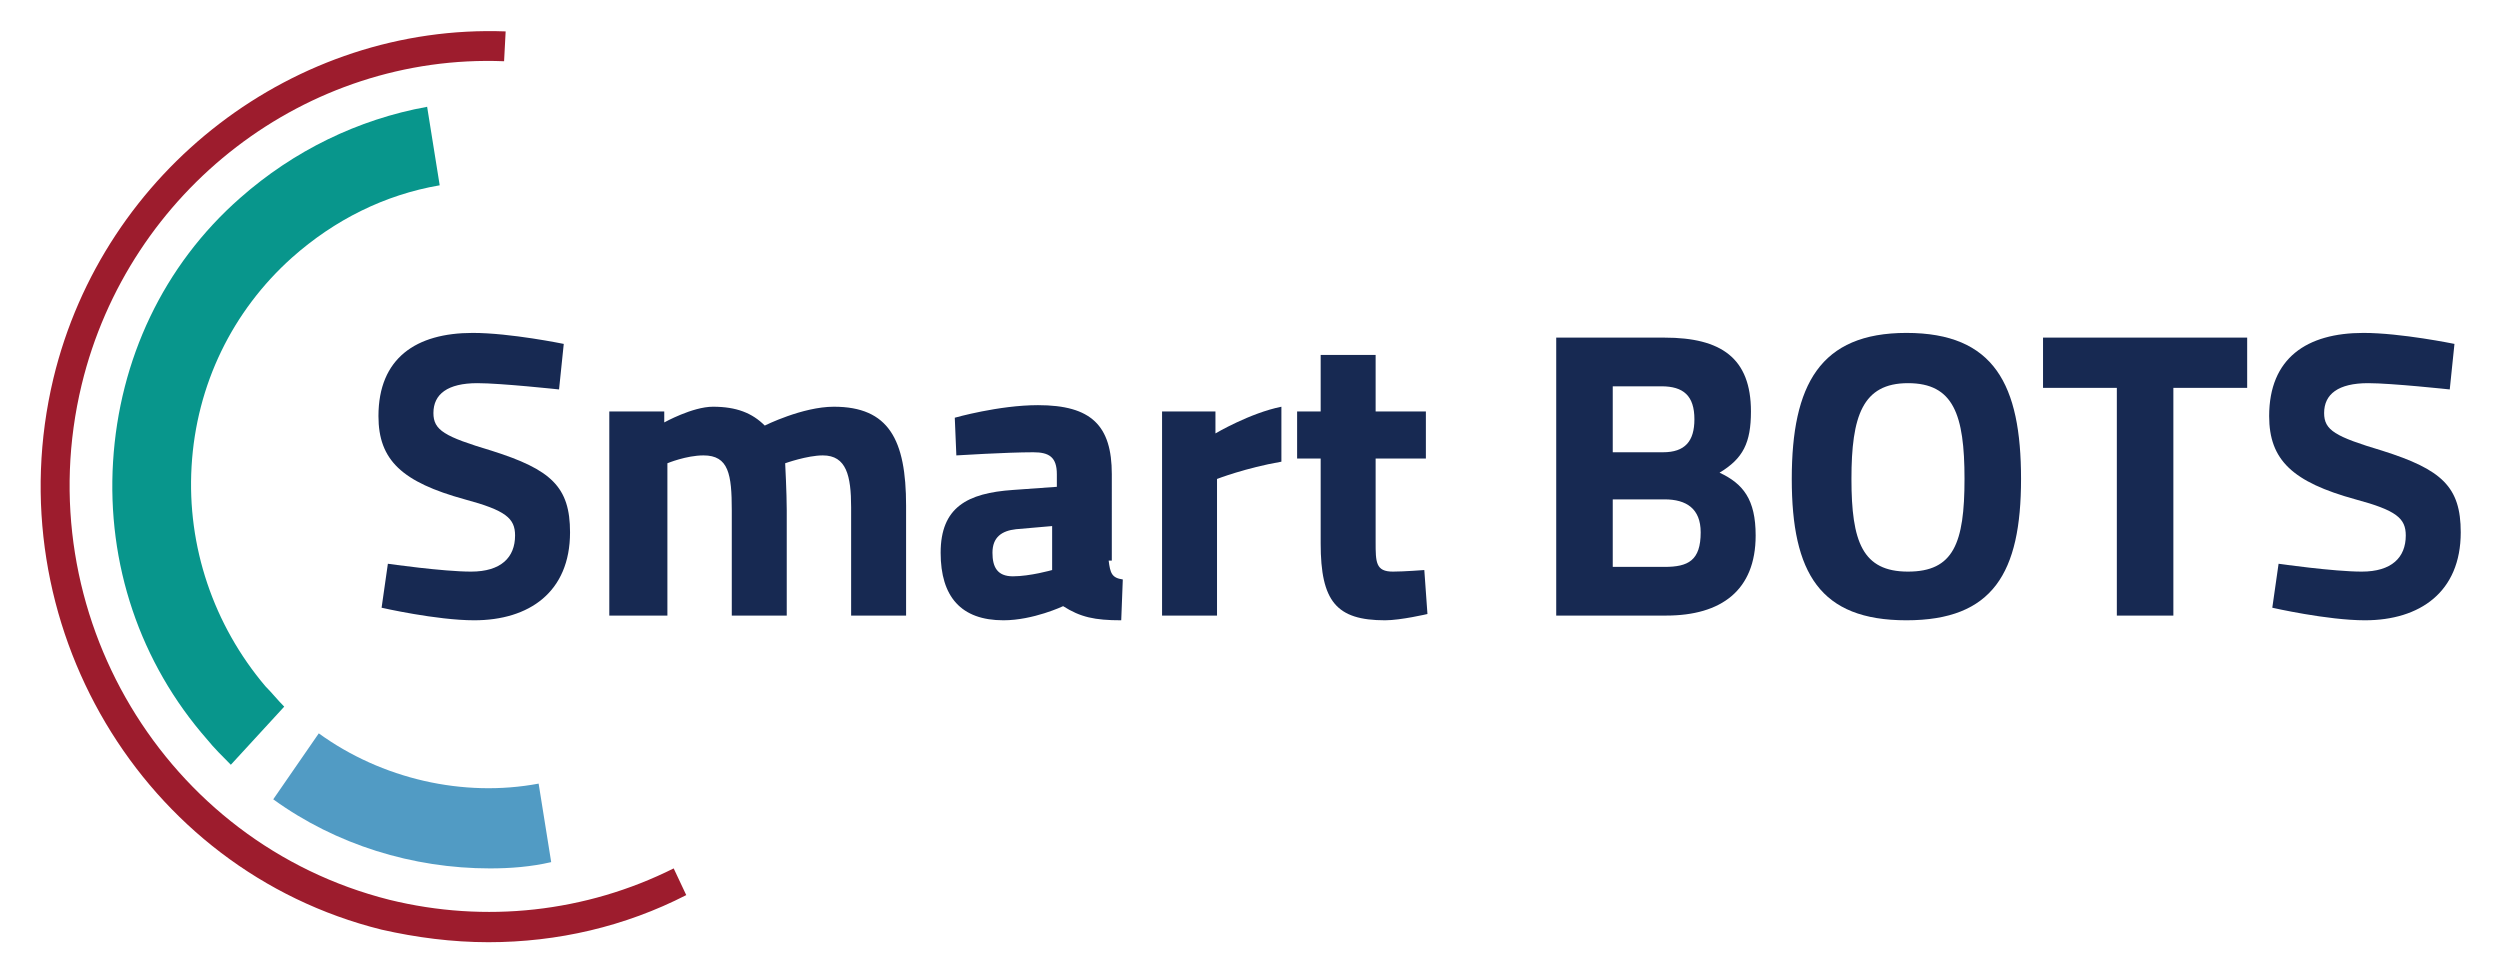 <?xml version="1.0" encoding="utf-8"?>
<!-- Generator: Adobe Illustrator 24.1.3, SVG Export Plug-In . SVG Version: 6.00 Build 0)  -->
<svg version="1.1" id="Layer_1" xmlns="http://www.w3.org/2000/svg" xmlns:xlink="http://www.w3.org/1999/xlink" x="0px" y="0px"
	 viewBox="0 0 159.2 62" style="enable-background:new 0 0 159.2 62;" xml:space="preserve">
<style type="text/css">
	.st0{fill:#CC2D57;}
	.st1{fill:#161A45;}
	.st2{fill:#172952;}
	.st3{fill:#03958B;}
	.st4{fill:#162A51;}
	.st5{fill:#9D1C2E;}
	.st6{fill:#519BC4;}
	.st7{fill:#08968C;}
	.st8{fill:#9D1C2D;}
	.st9{fill:#137CC1;}
	.st10{fill:#48BCEC;}
</style>
<g>
	<g>
		<g>
			<g>
				<g>
					<g>
						<path class="st0" d="M-1025.4,48.7c-0.5-0.5-1.1-1.1-1.5-1.6c-4.3-4.9-6.4-11.2-6-17.7c0.4-6.5,3.2-12.5,8.1-16.8
							c3.4-3,7.5-5,11.9-5.8l0.8,5c-3.5,0.6-6.7,2.2-9.4,4.6c-3.8,3.4-6.1,8.1-6.4,13.3c-0.3,5.1,1.4,10.1,4.7,14
							c0.4,0.4,0.8,0.9,1.2,1.3L-1025.4,48.7z"/>
					</g>
				</g>
			</g>
		</g>
		<g>
			<g>
				<g>
					<g>
						<path class="st0" d="M-1008.9,55.3c-4.9,0-9.8-1.5-13.8-4.4l2.9-4.2c4,2.9,9.2,4.1,14,3.2l0.8,5
							C-1006.3,55.2-1007.6,55.3-1008.9,55.3z"/>
					</g>
				</g>
			</g>
		</g>
		<g>
			<g>
				<g>
					<g>
						<path class="st0" d="M-1008.9,60c-2.3,0-4.6-0.3-6.8-0.8c-15.3-3.8-24.7-19.5-20.9-35.1c3.2-13.3,15.3-22.6,28.8-22.1
							l-0.1,1.9c-12.6-0.5-23.9,8.2-26.9,20.6c-3.5,14.5,5.3,29.2,19.6,32.8c6.1,1.5,12.5,0.8,18.1-2l0.8,1.7
							C-1000.3,59-1004.6,60-1008.9,60z"/>
					</g>
				</g>
			</g>
		</g>
		<g>
			<path class="st1" d="M-1009.6,39.5c-1.1,0-2.1-0.2-2.9-0.5c-0.8-0.3-1.6-0.8-2.2-1.4c-0.6-0.6-1-1.3-1.3-2.2
				c-0.3-0.9-0.5-1.8-0.5-2.9c0-1.1,0.1-2.1,0.4-3c0.3-0.9,0.7-1.6,1.2-2.2c0.5-0.6,1.1-1.1,1.8-1.4c0.7-0.3,1.6-0.5,2.5-0.5
				c0.5,0,1,0.1,1.4,0.2c0.4,0.1,0.8,0.2,1.2,0.4l0.2,0.1v-5.9l3.5-0.6v19.2c-0.3,0.1-0.7,0.2-1.1,0.3c-0.4,0.1-0.9,0.2-1.4,0.2
				c-0.5,0.1-1,0.1-1.5,0.2C-1008.7,39.5-1009.1,39.5-1009.6,39.5 M-1010,28.4c-1.9,0-2.9,1.3-2.9,3.9c0,1.2,0.3,2.2,0.8,3
				c0.6,0.8,1.4,1.2,2.5,1.2c0.3,0,0.7,0,1,0c0.3,0,0.5-0.1,0.7-0.1l0.1,0V29l-0.1,0c-0.3-0.2-0.6-0.3-1-0.4
				C-1009.2,28.5-1009.6,28.4-1010,28.4 M-996.6,39.4c-0.9,0-1.6-0.1-2.3-0.2c-0.7-0.2-1.3-0.4-1.8-0.7c-0.5-0.3-0.9-0.8-1.1-1.3
				c-0.3-0.6-0.4-1.2-0.4-2.1c0-0.8,0.2-1.4,0.5-2c0.3-0.5,0.7-1,1.2-1.3c0.5-0.3,1.1-0.6,1.8-0.7c0.7-0.1,1.4-0.2,2.1-0.2
				c0.5,0,0.9,0,1.3,0.1c0.4,0,0.7,0.1,0.9,0.2l0.2,0.1v-0.6c0-0.7-0.2-1.3-0.6-1.7c-0.4-0.4-1.1-0.6-2.2-0.6c-0.7,0-1.3,0-1.9,0.1
				c-0.6,0.1-1.1,0.2-1.5,0.4l-0.4-2.8c0.2-0.1,0.4-0.1,0.7-0.2c0.3-0.1,0.7-0.1,1.1-0.2c0.4-0.1,0.8-0.1,1.2-0.2
				c0.4,0,0.9-0.1,1.3-0.1c1.1,0,2,0.1,2.8,0.4c0.7,0.3,1.3,0.6,1.8,1.1c0.4,0.5,0.7,1,0.9,1.7c0.2,0.7,0.3,1.4,0.3,2.3v8
				c-0.5,0.1-1.3,0.3-2.2,0.4C-994,39.3-995.2,39.4-996.6,39.4 M-996,33.2c-0.4,0-0.7,0-1,0.1c-0.3,0-0.6,0.1-0.9,0.3
				c-0.3,0.1-0.5,0.3-0.6,0.5c-0.2,0.2-0.2,0.5-0.2,0.9c0,0.7,0.2,1.1,0.7,1.4c0.4,0.2,1,0.4,1.7,0.4c0.4,0,0.7,0,1.1,0
				c0.3,0,0.6,0,0.8-0.1l0.1,0v-3.2l-0.1,0c-0.2,0-0.4-0.1-0.7-0.1C-995.4,33.2-995.7,33.2-996,33.2 M-981,39.2
				c0.5-0.1,1-0.3,1.4-0.4l-0.5-2.7c-0.3,0.1-0.7,0.2-1.1,0.3c-0.4,0.1-0.9,0.1-1.3,0.1c-0.9,0-1.5-0.3-1.8-0.8
				c-0.3-0.5-0.4-1.2-0.4-2v-5h4.6v-3h-4.6v-3l-3.5,0.6v10.3c0,0.9,0.1,1.7,0.2,2.4c0.2,0.7,0.4,1.3,0.8,1.8
				c0.4,0.5,0.9,0.9,1.6,1.2c0.7,0.3,1.5,0.4,2.5,0.4C-982.3,39.5-981.6,39.4-981,39.2 M-973.1,39.4c-0.9,0-1.6-0.1-2.3-0.2
				c-0.7-0.2-1.3-0.4-1.8-0.7c-0.5-0.3-0.9-0.8-1.1-1.3c-0.3-0.6-0.4-1.2-0.4-2.1c0-0.8,0.2-1.4,0.5-2c0.3-0.5,0.7-1,1.2-1.3
				c0.5-0.3,1.1-0.6,1.8-0.7c0.7-0.1,1.4-0.2,2.1-0.2c0.5,0,0.9,0,1.3,0.1c0.4,0,0.7,0.1,0.9,0.2l0.2,0.1v-0.6
				c0-0.7-0.2-1.3-0.6-1.7c-0.4-0.4-1.1-0.6-2.2-0.6c-0.7,0-1.3,0-1.9,0.1c-0.6,0.1-1.1,0.2-1.5,0.4l-0.4-2.8
				c0.2-0.1,0.4-0.1,0.7-0.2c0.3-0.1,0.7-0.1,1.1-0.2c0.4-0.1,0.8-0.1,1.2-0.2c0.4,0,0.9-0.1,1.3-0.1c1.1,0,2,0.1,2.8,0.4
				c0.7,0.3,1.3,0.6,1.8,1.1c0.4,0.5,0.7,1,0.9,1.7c0.2,0.7,0.3,1.4,0.3,2.3v8c-0.5,0.1-1.3,0.3-2.2,0.4
				C-970.6,39.3-971.8,39.4-973.1,39.4 M-972.5,33.2c-0.4,0-0.7,0-1,0.1c-0.3,0-0.6,0.1-0.9,0.3c-0.3,0.1-0.5,0.3-0.6,0.5
				c-0.2,0.2-0.2,0.5-0.2,0.9c0,0.7,0.2,1.1,0.7,1.4c0.4,0.2,1,0.4,1.7,0.4c0.4,0,0.7,0,1.1,0c0.3,0,0.6,0,0.8-0.1l0.1,0v-3.2
				l-0.1,0c-0.2,0-0.4-0.1-0.7-0.1C-972,33.2-972.3,33.2-972.5,33.2 M-951.7,39.1l-0.7-3.1h-8.5l0.1-0.2c0.6-1,1.3-2.1,2.1-3.3
				c0.8-1.1,1.6-2.3,2.4-3.3c0.8-1.1,1.6-2.1,2.3-3c0.7-0.9,1.4-1.6,1.9-2.2v-2.6h-13l0.7,3.1h7.4l-0.2,0.2
				c-0.7,0.8-1.4,1.7-2.2,2.8c-0.8,1-1.5,2.1-2.3,3.2c-0.7,1.1-1.5,2.2-2.2,3.3c-0.7,1.1-1.3,2.1-1.7,2.9v2.3H-951.7z M-945.5,39.4
				c-0.9,0-1.6-0.1-2.3-0.2c-0.7-0.2-1.3-0.4-1.8-0.7c-0.5-0.3-0.9-0.8-1.1-1.3c-0.3-0.6-0.4-1.2-0.4-2.1c0-0.8,0.2-1.4,0.5-2
				c0.3-0.5,0.7-1,1.2-1.3c0.5-0.3,1.1-0.6,1.8-0.7c0.7-0.1,1.4-0.2,2.1-0.2c0.5,0,0.9,0,1.3,0.1c0.4,0,0.7,0.1,0.9,0.2l0.2,0.1
				v-0.6c0-0.7-0.2-1.3-0.6-1.7c-0.4-0.4-1.1-0.6-2.2-0.6c-0.7,0-1.3,0-1.9,0.1c-0.6,0.1-1.1,0.2-1.5,0.4l-0.4-2.8
				c0.2-0.1,0.4-0.1,0.7-0.2c0.3-0.1,0.7-0.1,1.1-0.2c0.4-0.1,0.8-0.1,1.2-0.2c0.4,0,0.9-0.1,1.3-0.1c1.1,0,2,0.1,2.8,0.4
				c0.7,0.3,1.3,0.6,1.8,1.1c0.4,0.5,0.7,1,0.9,1.7c0.2,0.7,0.3,1.4,0.3,2.3v8c-0.5,0.1-1.3,0.3-2.2,0.4
				C-943,39.3-944.1,39.4-945.5,39.4 M-944.9,33.2c-0.4,0-0.7,0-1,0.1c-0.3,0-0.6,0.1-0.9,0.3c-0.3,0.1-0.5,0.3-0.6,0.5
				c-0.2,0.2-0.2,0.5-0.2,0.9c0,0.7,0.2,1.1,0.7,1.4c0.4,0.2,1,0.4,1.7,0.4c0.4,0,0.7,0,1.1,0c0.3,0,0.6,0,0.8-0.1l0.1,0v-3.2
				l-0.1,0c-0.2,0-0.4-0.1-0.7-0.1C-944.3,33.2-944.6,33.2-944.9,33.2 M-937.1,44V26.1c0.3-0.1,0.7-0.2,1.1-0.3
				c0.4-0.1,0.9-0.2,1.4-0.2c0.5-0.1,1-0.1,1.5-0.2c0.5,0,1-0.1,1.4-0.1c1.1,0,2.1,0.2,2.9,0.5c0.8,0.3,1.6,0.8,2.2,1.4
				c0.6,0.6,1,1.3,1.3,2.2c0.3,0.9,0.5,1.8,0.5,2.9c0,1-0.1,2-0.4,2.9c-0.3,0.8-0.6,1.6-1.1,2.2c-0.5,0.6-1.1,1.1-1.8,1.4
				c-0.7,0.3-1.5,0.5-2.5,0.5c-0.5,0-1-0.1-1.5-0.2c-0.5-0.1-0.9-0.2-1.3-0.4l-0.2-0.1V44H-937.1z M-931.7,28.4c-0.3,0-0.7,0-1,0
				c-0.3,0-0.5,0.1-0.7,0.1l-0.1,0v7.2l0.1,0c0.3,0.2,0.6,0.3,1,0.4c0.4,0.1,0.8,0.2,1.2,0.2c1.9,0,2.9-1.3,2.9-3.9
				c0-1.2-0.3-2.2-0.8-3C-929.8,28.8-930.6,28.4-931.7,28.4"/>
		</g>
	</g>
</g>
<g>
	<g>
		<path class="st2" d="M-744.7,39.1v-7.6c0-0.9-0.1-1.8-0.3-2.5c-0.2-0.7-0.5-1.4-0.9-1.9c-0.4-0.5-1-0.9-1.8-1.2
			c-0.7-0.3-1.7-0.4-2.8-0.4c-1.1,0-2.2,0.1-3.2,0.2c-1,0.2-1.8,0.3-2.4,0.5v12.9h3.5V28.6l0.1,0c0.2,0,0.5-0.1,0.8-0.1
			c0.3,0,0.6,0,0.9,0c0.9,0,1.6,0.3,1.9,0.8c0.3,0.5,0.5,1.4,0.5,2.7v7.1H-744.7z M-764.3,28.3c-0.4,0-0.8,0.1-1.2,0.2
			c-0.3,0.2-0.6,0.4-0.8,0.6c-0.2,0.3-0.4,0.6-0.5,0.9c-0.1,0.3-0.2,0.7-0.2,1l0,0.2h5.4l0-0.1c0-0.3-0.1-0.7-0.2-1
			c-0.1-0.3-0.3-0.6-0.5-0.9c-0.2-0.3-0.5-0.5-0.8-0.6C-763.5,28.4-763.9,28.3-764.3,28.3 M-763.7,39.5c-1.2,0-2.2-0.2-3.1-0.5
			c-0.9-0.4-1.6-0.8-2.2-1.5c-0.6-0.6-1-1.4-1.3-2.2c-0.3-0.8-0.4-1.8-0.4-2.8c0-1.2,0.2-2.2,0.5-3.1c0.4-0.9,0.8-1.6,1.4-2.2
			c0.6-0.6,1.3-1,2-1.3c0.8-0.3,1.5-0.5,2.3-0.5c1.9,0,3.4,0.6,4.4,1.7c1.1,1.2,1.6,2.9,1.6,5.1c0,0.2,0,0.5,0,0.7
			c0,0.2,0,0.4,0,0.6h-8.7l0,0.2c0.1,0.8,0.5,1.5,1.2,2c0.7,0.5,1.6,0.7,2.7,0.7c0.7,0,1.4-0.1,2.1-0.2c0.6-0.1,1.1-0.3,1.5-0.4
			l0.5,2.9c-0.2,0.1-0.4,0.2-0.7,0.3c-0.3,0.1-0.7,0.2-1.1,0.3c-0.4,0.1-0.9,0.1-1.3,0.2C-762.8,39.5-763.2,39.5-763.7,39.5
			 M-771,39.1l-0.7-3.1h-8.5l0.1-0.2c0.6-1,1.3-2.1,2.1-3.3c0.8-1.1,1.6-2.3,2.4-3.3c0.8-1.1,1.6-2.1,2.3-3c0.7-0.9,1.4-1.6,1.9-2.2
			v-2.6h-13l0.7,3.1h7.4l-0.2,0.2c-0.7,0.8-1.4,1.7-2.2,2.8c-0.8,1-1.5,2.1-2.3,3.2c-0.7,1.1-1.5,2.2-2.2,3.3
			c-0.7,1.1-1.3,2.1-1.7,2.9v2.3H-771z M-791.7,33.3c-0.4,0-0.7,0-1,0.1c-0.3,0-0.6,0.1-0.9,0.3c-0.3,0.1-0.5,0.3-0.6,0.5
			c-0.2,0.2-0.2,0.5-0.2,0.9c0,0.7,0.2,1.1,0.7,1.4c0.4,0.2,1,0.4,1.7,0.4c0.4,0,0.7,0,1.1,0c0.3,0,0.6,0,0.8-0.1l0.1,0v-3.2l-0.1,0
			c-0.2,0-0.4-0.1-0.7-0.1C-791.2,33.3-791.5,33.3-791.7,33.3 M-792.4,39.4c-0.9,0-1.6-0.1-2.3-0.2c-0.7-0.2-1.3-0.4-1.8-0.7
			c-0.5-0.3-0.9-0.8-1.1-1.3c-0.3-0.5-0.4-1.2-0.4-2c0-0.8,0.2-1.4,0.5-2c0.3-0.5,0.7-1,1.2-1.3c0.5-0.3,1.1-0.6,1.8-0.7
			c0.7-0.1,1.4-0.2,2.1-0.2c0.5,0,0.9,0,1.3,0.1c0.4,0,0.7,0.1,0.9,0.2l0.2,0.1v-0.5c0-0.7-0.2-1.3-0.6-1.7
			c-0.4-0.4-1.1-0.6-2.1-0.6c-0.7,0-1.3,0-1.9,0.1c-0.6,0.1-1.1,0.2-1.5,0.4l-0.4-2.8c0.2-0.1,0.4-0.1,0.7-0.2
			c0.3-0.1,0.7-0.1,1.1-0.2c0.4-0.1,0.8-0.1,1.2-0.2c0.4,0,0.9-0.1,1.3-0.1c1.1,0,2,0.1,2.8,0.4c0.7,0.3,1.3,0.6,1.8,1.1
			c0.4,0.5,0.7,1,0.9,1.7c0.2,0.7,0.3,1.4,0.3,2.3v7.9c-0.5,0.1-1.3,0.3-2.2,0.4C-789.8,39.3-791,39.4-792.4,39.4 M-800.2,39.3
			c0.5-0.1,1-0.3,1.4-0.4l-0.5-2.7c-0.3,0.1-0.7,0.2-1.1,0.3c-0.4,0.1-0.9,0.1-1.3,0.1c-0.9,0-1.5-0.3-1.8-0.8
			c-0.3-0.5-0.4-1.2-0.4-2v-4.9h4.6v-2.9h-4.6v-2.9l-3.5,0.6v10.3c0,0.9,0.1,1.7,0.2,2.4c0.2,0.7,0.4,1.3,0.8,1.8
			c0.4,0.5,0.9,0.9,1.6,1.2c0.7,0.3,1.5,0.4,2.5,0.4C-801.5,39.5-800.8,39.4-800.2,39.3 M-815.2,33.3c-0.4,0-0.7,0-1,0.1
			c-0.3,0-0.6,0.1-0.9,0.3c-0.3,0.1-0.5,0.3-0.6,0.5c-0.2,0.2-0.2,0.5-0.2,0.9c0,0.7,0.2,1.1,0.7,1.4c0.4,0.2,1,0.4,1.7,0.4
			c0.4,0,0.7,0,1.1,0c0.3,0,0.6,0,0.8-0.1l0.1,0v-3.2l-0.1,0c-0.2,0-0.4-0.1-0.7-0.1C-814.6,33.3-814.9,33.3-815.2,33.3
			 M-815.8,39.4c-0.9,0-1.6-0.1-2.3-0.2c-0.7-0.2-1.3-0.4-1.8-0.7c-0.5-0.3-0.9-0.8-1.1-1.3c-0.3-0.5-0.4-1.2-0.4-2
			c0-0.8,0.2-1.4,0.5-2c0.3-0.5,0.7-1,1.2-1.3c0.5-0.3,1.1-0.6,1.8-0.7c0.7-0.1,1.4-0.2,2.1-0.2c0.5,0,0.9,0,1.3,0.1
			c0.4,0,0.7,0.1,0.9,0.2l0.2,0.1v-0.5c0-0.7-0.2-1.3-0.6-1.7c-0.4-0.4-1.1-0.6-2.1-0.6c-0.7,0-1.3,0-1.9,0.1
			c-0.6,0.1-1.1,0.2-1.5,0.4l-0.4-2.8c0.2-0.1,0.4-0.1,0.7-0.2c0.3-0.1,0.7-0.1,1.1-0.2c0.4-0.1,0.8-0.1,1.2-0.2
			c0.4,0,0.9-0.1,1.3-0.1c1.1,0,2,0.1,2.8,0.4c0.7,0.3,1.3,0.6,1.8,1.1c0.4,0.5,0.7,1,0.9,1.7c0.2,0.7,0.3,1.4,0.3,2.3v7.9
			c-0.5,0.1-1.3,0.3-2.2,0.4C-813.2,39.3-814.4,39.4-815.8,39.4 M-829.2,28.5c-1.9,0-2.9,1.3-2.9,3.9c0,1.2,0.3,2.2,0.8,3
			c0.6,0.8,1.4,1.1,2.5,1.1c0.3,0,0.7,0,1,0c0.3,0,0.5-0.1,0.7-0.1l0.1,0v-7.2l-0.1,0c-0.3-0.2-0.6-0.3-1-0.4
			C-828.4,28.5-828.8,28.5-829.2,28.5 M-828.8,39.5c-1.1,0-2.1-0.2-2.9-0.5c-0.8-0.3-1.6-0.8-2.2-1.4c-0.6-0.6-1-1.3-1.3-2.2
			c-0.3-0.9-0.5-1.8-0.5-2.9c0-1.1,0.1-2.1,0.4-3c0.3-0.9,0.7-1.6,1.2-2.2c0.5-0.6,1.1-1.1,1.8-1.4c0.7-0.3,1.6-0.5,2.5-0.5
			c0.5,0,1,0.1,1.4,0.2c0.4,0.1,0.8,0.2,1.2,0.4l0.2,0.1v-5.9l3.5-0.6v19.1c-0.3,0.1-0.7,0.2-1.1,0.3c-0.4,0.1-0.9,0.2-1.4,0.2
			c-0.5,0.1-1,0.1-1.5,0.2C-827.9,39.5-828.3,39.5-828.8,39.5"/>
	</g>
	<g>
		<g>
			<g>
				<g>
					<path class="st3" d="M-844.6,48.7c-0.5-0.5-1.1-1.1-1.5-1.6c-4.3-4.9-6.4-11.2-6-17.7c0.4-6.5,3.2-12.5,8.1-16.8
						c3.4-3,7.5-5,11.9-5.8l0.8,5c-3.5,0.6-6.7,2.2-9.4,4.6c-3.8,3.4-6.1,8.1-6.4,13.3c-0.3,5.1,1.4,10.1,4.7,14
						c0.4,0.4,0.8,0.9,1.2,1.3L-844.6,48.7z"/>
				</g>
			</g>
		</g>
	</g>
	<g>
		<g>
			<g>
				<g>
					<path class="st3" d="M-828.1,55.3c-4.9,0-9.8-1.5-13.8-4.4l2.9-4.2c4,2.9,9.2,4.1,14,3.2l0.8,5
						C-825.4,55.2-826.8,55.3-828.1,55.3z"/>
				</g>
			</g>
		</g>
	</g>
	<g>
		<g>
			<g>
				<g>
					<path class="st3" d="M-828.1,60c-2.3,0-4.6-0.3-6.8-0.8c-15.3-3.8-24.7-19.5-20.9-35.1C-852.6,10.8-840.5,1.5-827,2l-0.1,1.9
						c-12.6-0.5-23.9,8.2-26.9,20.6c-3.5,14.5,5.3,29.2,19.6,32.8c6.1,1.5,12.5,0.8,18.1-2l0.8,1.7C-819.5,59-823.8,60-828.1,60z"/>
				</g>
			</g>
		</g>
	</g>
</g>
<rect x="-685.3" y="29.5" class="st3" width="2.6" height="2.9"/>
<g>
	<g>
		<g>
			<path class="st4" d="M-267.3,21.7h6.8l4,17.7h-3.6l-0.7-3.2h-6.2l-0.7,3.2h-3.6L-267.3,21.7z M-266.3,33.1h4.8l-1.8-8.4h-1.2
				L-266.3,33.1z"/>
			<path class="st4" d="M-243.6,39.4h-3.5v-0.5c0,0-1.8,0.9-3.1,0.9c-3.9,0-5.1-2.3-5.1-6.9c0-4.8,1.8-6.8,5.4-6.8
				c1,0,2.8,0.4,2.8,0.4v-5.3h3.5V39.4z M-247.1,36.2v-6.8c0,0-1.4-0.3-2.5-0.3c-1.3,0-2.1,1.1-2.1,3.7c0,2.7,0.5,3.7,2.1,3.7
				C-248.4,36.6-247.1,36.2-247.1,36.2z"/>
			<path class="st4" d="M-240.3,39.4v-13h3.5v0.7c0,0,1.8-1,3.1-1c1.5,0,2.5,0.4,3.3,1.2c0,0,2.4-1.2,4.4-1.2c3.5,0,4.6,2.1,4.6,6.3
				v7h-3.5v-6.9c0-2-0.3-3.3-1.8-3.3c-1,0-2.4,0.5-2.4,0.5s0.1,1.9,0.1,3v6.7h-3.5v-6.7c0-2.3-0.2-3.5-1.8-3.5
				c-1.1,0-2.3,0.5-2.3,0.5v9.7H-240.3z"/>
			<path class="st4" d="M-218.5,21.2h3.5v3.5h-3.5V21.2z M-218.5,26.4h3.5v13h-3.5V26.4z"/>
			<path class="st4" d="M-211.8,39.4v-13h3.5v0.7c0,0,1.8-1,3.3-1c3.6,0,4.6,2.3,4.6,6.3v7h-3.5v-6.9c0-2-0.3-3.3-2-3.3
				c-1.2,0-2.4,0.5-2.4,0.5v9.7H-211.8z"/>
		</g>
	</g>
	<g>
		<path class="st3" d="M-281.5,16.8c-3.8,0.7-7.2,3-9.4,6.3c-4.5,6.7-2.8,15.8,3.7,20.2c2.4,1.6,5.1,2.5,7.9,2.5
			c0.9,0,1.8-0.1,2.7-0.3c0.8-0.2,1.6-0.4,2.4-0.7l-2-4.9c-0.5,0.2-0.9,0.3-1.4,0.4c-2.4,0.5-4.7,0-6.7-1.4c-4.2-2.8-5.2-8.7-2.3-13
			c1.4-2.1,3.6-3.5,6-4c2.1-0.4,4.2-0.1,6,0.9l2.7-4.5C-274.8,16.7-278.1,16.2-281.5,16.8z"/>
		<path class="st5" d="M-269.6,55.9l-5.1,1.5l-2.1-4.8l-0.7,0.1c-2.1,0.2-4.3,0.1-6.4-0.4l-0.7-0.1l-2.9,4.6l-5-2.2l1.5-5.3
			l-0.5-0.4c-1.7-1.2-3.2-2.7-4.5-4.4l-0.4-0.6l-5.3,1.7l-2.3-5l4.5-3.2l-0.2-0.6c-0.5-2-0.7-4.1-0.6-6.3l0-0.7l-5.1-2.1l1.4-5.4
			l5.5,0.5l0.3-0.6c0.5-1,1-2,1.7-3c0.5-0.8,1.1-1.6,1.8-2.3l0.4-0.5l-2.5-5l4.5-3.3l3.8,3.9l0.6-0.3c1.9-0.9,3.9-1.6,6-1.9l0.6-0.1
			l1.2-5.5l5.4,0.4l0.4,5.4l0.7,0.2c1.8,0.5,3.6,1.2,5.3,2.2l1-1.7l0,0c-1.6-0.9-3.3-1.7-5.1-2.2l-0.4-5.7l-8.8-0.6l-1.3,5.8
			c-1.8,0.3-3.6,0.9-5.2,1.6l-4-4.2l-7.1,5.3l2.7,5.3c-0.5,0.6-1,1.3-1.5,2c-0.6,0.8-1.1,1.7-1.5,2.6l-5.8-0.5l-2.2,8.6l5.4,2.3
			c0,1.8,0.2,3.7,0.6,5.5l-4.8,3.4l3.8,8l5.6-1.8c1.1,1.4,2.5,2.7,3.9,3.8l-1.6,5.6l8,3.6l3.1-4.9c1.8,0.3,3.7,0.5,5.6,0.3l2.3,5.1
			l6.9-2L-269.6,55.9z"/>
	</g>
</g>
<g>
	<g>
		<g>
			<g>
				<g>
					<path class="st6" d="M-139.2,55.3c-4.9,0-9.8-1.5-13.8-4.4l2.9-4.2c4,2.9,9.2,4.1,14,3.2l0.8,5
						C-136.6,55.2-137.9,55.3-139.2,55.3z"/>
				</g>
			</g>
		</g>
	</g>
	<g>
		<g>
			<g>
				<g>
					<g>
						<g>
							<path class="st7" d="M-155.7,48.7c-0.5-0.5-1.1-1.1-1.5-1.6c-4.3-4.9-6.4-11.2-6-17.7s3.2-12.5,8.1-16.8
								c3.4-3,7.5-5,11.9-5.8l0.8,5c-3.5,0.6-6.7,2.2-9.4,4.6c-3.8,3.4-6.1,8.1-6.4,13.3c-0.3,5.1,1.4,10.1,4.7,14
								c0.4,0.4,0.8,0.9,1.2,1.3L-155.7,48.7z"/>
						</g>
					</g>
				</g>
			</g>
			<g>
				<g>
					<g>
						<g>
							<path class="st8" d="M-139.3,60c-2.3,0-4.6-0.3-6.8-0.8c-15.3-3.8-24.7-19.5-20.9-35.1c3.2-13.3,15.3-22.6,28.8-22.1
								l-0.1,1.9c-12.6-0.5-23.9,8.2-26.9,20.6c-3.5,14.5,5.3,29.2,19.6,32.8c6.1,1.5,12.5,0.8,18.1-2l0.8,1.7
								C-130.6,59-134.9,60-139.3,60z"/>
						</g>
					</g>
				</g>
			</g>
		</g>
		<g>
			<path class="st2" d="M-134.8,24.8c0,0-3.7-0.4-5.2-0.4c-1.9,0-2.8,0.7-2.8,1.9c0,1.1,0.7,1.5,3.7,2.4c3.8,1.2,5,2.3,5,5.2
				c0,3.8-2.6,5.6-6.1,5.6c-2.4,0-5.9-0.8-5.9-0.8l0.4-2.8c0,0,3.5,0.5,5.3,0.5c1.9,0,2.8-0.9,2.8-2.3c0-1.1-0.6-1.6-3.2-2.3
				c-4-1.1-5.5-2.5-5.5-5.3c0-3.7,2.4-5.3,6-5.3c2.4,0,5.8,0.7,5.8,0.7L-134.8,24.8z"/>
			<path class="st2" d="M-131.6,39.2v-13h3.5v0.7c0,0,1.8-1,3.1-1c1.5,0,2.5,0.4,3.3,1.2c0,0,2.4-1.2,4.4-1.2c3.5,0,4.6,2.1,4.6,6.3
				v7h-3.5v-6.9c0-2-0.3-3.3-1.8-3.3c-1,0-2.4,0.5-2.4,0.5s0.1,1.9,0.1,3v6.7h-3.5v-6.7c0-2.3-0.2-3.5-1.8-3.5
				c-1.1,0-2.3,0.5-2.3,0.5v9.7H-131.6z"/>
			<path class="st2" d="M-99.8,35.7c0.1,0.8,0.2,1.1,0.9,1.2l-0.1,2.6c-1.7,0-2.6-0.2-3.7-0.9c0,0-1.9,0.9-3.8,0.9
				c-2.7,0-4-1.5-4-4.3c0-2.9,1.7-3.8,4.6-4l2.8-0.2v-0.8c0-1.1-0.5-1.4-1.5-1.4c-1.7,0-4.9,0.2-4.9,0.2l-0.1-2.4
				c0,0,2.8-0.8,5.3-0.8c3.4,0,4.7,1.3,4.7,4.4V35.7z M-105.7,33.7c-0.9,0.1-1.5,0.5-1.5,1.5c0,0.9,0.3,1.5,1.3,1.5
				c1.1,0,2.5-0.4,2.5-0.4v-2.8L-105.7,33.7z"/>
			<path class="st2" d="M-96.5,26.2h3.5v1.4c0,0,2.2-1.3,4.2-1.7v3.5c-2.3,0.4-4.1,1.1-4.1,1.1v8.7h-3.5V26.2z"/>
			<path class="st2" d="M-82.8,29.2v5.3c0,1.3,0,1.9,1.1,1.9c0.7,0,2-0.1,2-0.1l0.2,2.8c0,0-1.7,0.4-2.7,0.4c-3.1,0-4.1-1.2-4.1-4.9
				v-5.4h-1.5v-3h1.5v-3.6h3.5v3.6h3.2v3H-82.8z"/>
			<g>
				<path class="st4" d="M-71.2,21.6h11.4v3.1h-7.9v4.1h6.3V32h-6.3v4.2h7.9v3.1h-11.4V21.6z"/>
				<path class="st4" d="M-53.2,33.4v5.9h-3.6V21.6h6.9c4,0,6.2,1.8,6.2,5.8c0,2.4-1,4.1-2.6,5.1l2.5,6.8h-3.9l-2.1-5.9H-53.2z
					 M-50,24.7h-3.3v5.6h3.3c1.8,0,2.5-1.2,2.5-2.8C-47.4,25.8-48.2,24.7-50,24.7z"/>
				<path class="st4" d="M-37.1,34.2v5.1h-3.6V21.6h6.5c4.2,0,6.3,2,6.3,6.1c0,4.1-2.1,6.4-6.3,6.4H-37.1z M-34.2,31.1
					c1.8,0,2.7-1.1,2.7-3.3c0-2.2-0.9-3.1-2.7-3.1h-2.9v6.4H-34.2z"/>
			</g>
		</g>
	</g>
</g>
<g>
	<g>
		<g>
			<g>
				<g>
					<path class="st6" d="M31.2,55.3c-4.9,0-9.8-1.5-13.8-4.4l2.9-4.2c4,2.9,9.2,4.1,14,3.2l0.8,5C33.8,55.2,32.5,55.3,31.2,55.3z"
						/>
				</g>
			</g>
		</g>
	</g>
	<g>
		<g>
			<g>
				<g>
					<g>
						<g>
							<path class="st7" d="M14.7,48.7c-0.5-0.5-1.1-1.1-1.5-1.6c-4.3-4.9-6.4-11.2-6-17.7s3.2-12.5,8.1-16.8c3.4-3,7.5-5,11.9-5.8
								l0.8,5c-3.5,0.6-6.7,2.2-9.4,4.6c-3.8,3.4-6.1,8.1-6.4,13.3c-0.3,5.1,1.4,10.1,4.7,14c0.4,0.4,0.8,0.9,1.2,1.3L14.7,48.7z"/>
						</g>
					</g>
				</g>
			</g>
			<g>
				<g>
					<g>
						<g>
							<path class="st8" d="M31.1,60c-2.3,0-4.6-0.3-6.8-0.8C9,55.4-0.3,39.6,3.4,24.1C6.6,10.8,18.8,1.5,32.2,2l-0.1,1.9
								C19.5,3.4,8.2,12.1,5.2,24.5c-3.5,14.5,5.3,29.2,19.6,32.8c6.1,1.5,12.5,0.8,18.1-2l0.8,1.7C39.8,59,35.5,60,31.1,60z"/>
						</g>
					</g>
				</g>
			</g>
		</g>
		<g>
			<path class="st2" d="M35.6,24.8c0,0-3.7-0.4-5.2-0.4c-1.9,0-2.8,0.7-2.8,1.9c0,1.1,0.7,1.5,3.7,2.4c3.8,1.2,5,2.3,5,5.2
				c0,3.8-2.6,5.6-6.1,5.6c-2.4,0-5.9-0.8-5.9-0.8l0.4-2.8c0,0,3.5,0.5,5.3,0.5c1.9,0,2.8-0.9,2.8-2.3c0-1.1-0.6-1.6-3.2-2.3
				c-4-1.1-5.5-2.5-5.5-5.3c0-3.7,2.4-5.3,6-5.3c2.4,0,5.8,0.7,5.8,0.7L35.6,24.8z"/>
			<path class="st2" d="M38.8,39.2v-13h3.5v0.7c0,0,1.8-1,3.1-1c1.5,0,2.5,0.4,3.3,1.2c0,0,2.4-1.2,4.4-1.2c3.5,0,4.6,2.1,4.6,6.3v7
				h-3.5v-6.9c0-2-0.3-3.3-1.8-3.3c-1,0-2.4,0.5-2.4,0.5s0.1,1.9,0.1,3v6.7h-3.5v-6.7c0-2.3-0.2-3.5-1.8-3.5c-1.1,0-2.3,0.5-2.3,0.5
				v9.7H38.8z"/>
			<path class="st2" d="M70.6,35.7c0.1,0.8,0.2,1.1,0.9,1.2l-0.1,2.6c-1.7,0-2.6-0.2-3.7-0.9c0,0-1.9,0.9-3.8,0.9
				c-2.7,0-4-1.5-4-4.3c0-2.9,1.7-3.8,4.6-4l2.8-0.2v-0.8c0-1.1-0.5-1.4-1.5-1.4c-1.7,0-4.9,0.2-4.9,0.2l-0.1-2.4
				c0,0,2.8-0.8,5.3-0.8c3.4,0,4.7,1.3,4.7,4.4V35.7z M64.7,33.7c-0.9,0.1-1.5,0.5-1.5,1.5c0,0.9,0.3,1.5,1.3,1.5
				c1.1,0,2.5-0.4,2.5-0.4v-2.8L64.7,33.7z"/>
			<path class="st2" d="M73.9,26.2h3.5v1.4c0,0,2.2-1.3,4.2-1.7v3.5c-2.3,0.4-4.1,1.1-4.1,1.1v8.7h-3.5V26.2z"/>
			<path class="st2" d="M87.6,29.2v5.3c0,1.3,0,1.9,1.1,1.9c0.7,0,2-0.1,2-0.1l0.2,2.8c0,0-1.7,0.4-2.7,0.4c-3.1,0-4.1-1.2-4.1-4.9
				v-5.4h-1.5v-3h1.5v-3.6h3.5v3.6h3.2v3H87.6z"/>
			<path class="st2" d="M106,21.5c3.6,0,5.5,1.3,5.5,4.7c0,2-0.5,3-2,3.9c1.5,0.7,2.3,1.7,2.3,4c0,3.5-2.2,5.1-5.7,5.1h-7V21.5H106z
				 M102.7,24.6v4.2h3.2c1.4,0,2-0.7,2-2.1c0-1.5-0.7-2.1-2.1-2.1H102.7z M102.7,31.8v4.3h3.3c1.5,0,2.3-0.4,2.3-2.2
				c0-1.5-0.9-2.1-2.3-2.1H102.7z"/>
			<path class="st2" d="M114.1,30.5c0-6,1.8-9.3,7.3-9.3c5.6,0,7.3,3.3,7.3,9.3c0,6-1.8,9-7.3,9C115.9,39.5,114.1,36.5,114.1,30.5z
				 M125.1,30.5c0-4.1-0.7-6.1-3.6-6.1s-3.6,2.1-3.6,6.1s0.7,5.9,3.6,5.9S125.1,34.6,125.1,30.5z"/>
			<path class="st2" d="M130.1,21.5h13v3.2h-4.7v14.5h-3.6V24.7h-4.7V21.5z"/>
			<path class="st2" d="M156,24.8c0,0-3.7-0.4-5.2-0.4c-1.9,0-2.8,0.7-2.8,1.9c0,1.1,0.7,1.5,3.7,2.4c3.8,1.2,5,2.3,5,5.2
				c0,3.8-2.6,5.6-6.1,5.6c-2.4,0-5.9-0.8-5.9-0.8l0.4-2.8c0,0,3.5,0.5,5.3,0.5c1.9,0,2.8-0.9,2.8-2.3c0-1.1-0.6-1.6-3.2-2.3
				c-4-1.1-5.5-2.5-5.5-5.3c0-3.7,2.4-5.3,6-5.3c2.4,0,5.8,0.7,5.8,0.7L156,24.8z"/>
		</g>
	</g>
</g>
<g>
	<g>
		<path class="st4" d="M214.1,39.9h-3.5v-0.5c0,0-1.8,0.9-3.1,0.9c-3.9,0-5.1-2.3-5.1-6.9c0-4.8,1.8-6.8,5.4-6.8
			c1,0,2.8,0.4,2.8,0.4v-5.3h3.5V39.9z M210.6,36.7v-6.8c0,0-1.4-0.3-2.5-0.3c-1.3,0-2.1,1.1-2.1,3.7c0,2.7,0.5,3.7,2.1,3.7
			C209.3,37.1,210.6,36.7,210.6,36.7z"/>
		<path class="st4" d="M227.3,36.4c0.1,0.8,0.2,1.1,0.9,1.2l-0.1,2.6c-1.7,0-2.6-0.2-3.7-0.9c0,0-1.9,0.9-3.8,0.9
			c-2.7,0-4-1.5-4-4.3c0-2.9,1.7-3.8,4.6-4l2.8-0.2V31c0-1.1-0.5-1.4-1.5-1.4c-1.7,0-4.9,0.2-4.9,0.2l-0.1-2.4c0,0,2.8-0.8,5.3-0.8
			c3.4,0,4.7,1.3,4.7,4.4V36.4z M221.5,34.4c-0.9,0.1-1.5,0.5-1.5,1.5c0,0.9,0.3,1.5,1.3,1.5c1.1,0,2.5-0.4,2.5-0.4v-2.8L221.5,34.4
			z"/>
		<path class="st4" d="M234.6,29.9v5.3c0,1.3,0,1.9,1.1,1.9c0.7,0,2-0.1,2-0.1l0.2,2.8c0,0-1.7,0.4-2.7,0.4c-3.1,0-4.1-1.2-4.1-4.9
			v-5.4h-1.5v-3h1.5v-3.6h3.5v3.6h3.2v3H234.6z"/>
		<path class="st4" d="M250.1,36.4c0.1,0.8,0.2,1.1,0.9,1.2l-0.1,2.6c-1.7,0-2.6-0.2-3.7-0.9c0,0-1.9,0.9-3.8,0.9
			c-2.7,0-4-1.5-4-4.3c0-2.9,1.7-3.8,4.6-4l2.8-0.2V31c0-1.1-0.5-1.4-1.5-1.4c-1.7,0-4.9,0.2-4.9,0.2l-0.1-2.4c0,0,2.8-0.8,5.3-0.8
			c3.4,0,4.7,1.3,4.7,4.4V36.4z M244.2,34.4c-0.9,0.1-1.5,0.5-1.5,1.5c0,0.9,0.3,1.5,1.3,1.5c1.1,0,2.5-0.4,2.5-0.4v-2.8L244.2,34.4
			z"/>
		<path class="st4" d="M256.2,22.3h6.8l4,17.7h-3.6l-0.7-3.2h-6.2l-0.7,3.2h-3.6L256.2,22.3z M257.2,33.6h4.8l-1.8-8.4H259
			L257.2,33.6z"/>
		<path class="st4" d="M278.4,30.2c0,0-3.2-0.4-4.7-0.4c-1.5,0-1.8,0.3-1.8,1c0,0.6,0.5,0.7,2.9,1.2c3,0.5,4.1,1.4,4.1,4.1
			c0,3-2,4.2-5.2,4.2c-1.9,0-5-0.6-5-0.6l0.1-2.9c0,0,3.2,0.4,4.5,0.4c1.7,0,2.1-0.3,2.1-1c0-0.6-0.3-0.8-2.7-1.2
			c-2.8-0.5-4.3-1.1-4.3-4c0-3,2.3-4.2,5-4.2c1.9,0,5,0.7,5,0.7L278.4,30.2z"/>
		<path class="st4" d="M290.6,30.2c0,0-3.2-0.4-4.7-0.4c-1.5,0-1.8,0.3-1.8,1c0,0.6,0.5,0.7,2.9,1.2c3,0.5,4.1,1.4,4.1,4.1
			c0,3-2,4.2-5.2,4.2c-1.9,0-5-0.6-5-0.6l0.1-2.9c0,0,3.2,0.4,4.5,0.4c1.7,0,2.1-0.3,2.1-1c0-0.6-0.3-0.8-2.7-1.2
			c-2.8-0.5-4.3-1.1-4.3-4c0-3,2.3-4.2,5-4.2c1.9,0,5,0.7,5,0.7L290.6,30.2z"/>
		<path class="st4" d="M303.9,37l0.1,2.6c0,0-3,0.7-5.4,0.7c-3.9,0-5.6-2-5.6-6.6c0-4.6,2-7,5.7-7c3.8,0,5.7,2,5.7,5.9l-0.3,2.4
			h-7.6c0,1.6,0.8,2.3,2.6,2.3C301.2,37.2,303.9,37,303.9,37z M300.9,32.3c0-2.1-0.6-2.8-2.2-2.8c-1.7,0-2.2,0.8-2.3,2.8H300.9z"/>
		<path class="st4" d="M316.2,30.2c0,0-3.2-0.4-4.7-0.4c-1.5,0-1.8,0.3-1.8,1c0,0.6,0.5,0.7,2.9,1.2c3,0.5,4.1,1.4,4.1,4.1
			c0,3-2,4.2-5.2,4.2c-1.9,0-5-0.6-5-0.6l0.1-2.9c0,0,3.2,0.4,4.5,0.4c1.7,0,2.1-0.3,2.1-1c0-0.6-0.3-0.8-2.7-1.2
			c-2.8-0.5-4.3-1.1-4.3-4c0-3,2.3-4.2,5-4.2c1.9,0,5,0.7,5,0.7L316.2,30.2z"/>
		<path class="st4" d="M328.4,30.2c0,0-3.2-0.4-4.7-0.4c-1.5,0-1.8,0.3-1.8,1c0,0.6,0.5,0.7,2.9,1.2c3,0.5,4.1,1.4,4.1,4.1
			c0,3-2,4.2-5.2,4.2c-1.9,0-5-0.6-5-0.6l0.1-2.9c0,0,3.2,0.4,4.5,0.4c1.7,0,2.1-0.3,2.1-1c0-0.6-0.3-0.8-2.7-1.2
			c-2.8-0.5-4.3-1.1-4.3-4c0-3,2.3-4.2,5-4.2c1.9,0,5,0.7,5,0.7L328.4,30.2z"/>
		<path class="st4" d="M331.4,39.9v-13h3.5v0.7c0,0,1.8-1,3.1-1c1.5,0,2.5,0.4,3.3,1.2c0,0,2.4-1.2,4.4-1.2c3.5,0,4.6,2.1,4.6,6.3v7
			h-3.5V33c0-2-0.3-3.2-1.8-3.2c-1,0-2.4,0.5-2.4,0.5s0.1,1.9,0.1,3v6.7H339v-6.7c0-2.3-0.2-3.5-1.8-3.5c-1.1,0-2.3,0.5-2.3,0.5v9.7
			H331.4z"/>
		<path class="st4" d="M363.5,37l0.1,2.6c0,0-3,0.7-5.4,0.7c-3.9,0-5.6-2-5.6-6.6c0-4.6,2-7,5.7-7c3.8,0,5.7,2,5.7,5.9l-0.3,2.4
			h-7.6c0,1.6,0.8,2.3,2.6,2.3C360.8,37.2,363.5,37,363.5,37z M360.5,32.3c0-2.1-0.6-2.8-2.2-2.8c-1.7,0-2.2,0.8-2.3,2.8H360.5z"/>
		<path class="st4" d="M366.5,39.9v-13h3.5v0.7c0,0,1.8-1,3.3-1c3.6,0,4.6,2.3,4.6,6.3v7h-3.5V33c0-2-0.3-3.2-2-3.2
			c-1.2,0-2.4,0.5-2.4,0.5v9.7H366.5z"/>
		<path class="st4" d="M384.8,29.9v5.3c0,1.3,0,1.9,1.1,1.9c0.7,0,2-0.1,2-0.1l0.2,2.8c0,0-1.7,0.4-2.7,0.4c-3.1,0-4.1-1.2-4.1-4.9
			v-5.4h-1.5v-3h1.5v-3.6h3.5v3.6h3.2v3H384.8z"/>
	</g>
	<g>
		<g>
			<g>
				<g>
					<g>
						<path class="st6" d="M209.7,55.3c-4.9,0-9.8-1.5-13.8-4.4l2.9-4.2c4,2.9,9.2,4.1,14,3.2l0.8,5C212.3,55.2,211,55.3,209.7,55.3
							z"/>
					</g>
				</g>
			</g>
		</g>
		<g>
			<g>
				<g>
					<g>
						<g>
							<path class="st7" d="M193.2,48.7c-0.5-0.5-1.1-1.1-1.5-1.6c-4.3-4.9-6.4-11.2-6-17.7s3.2-12.5,8.1-16.8c3.4-3,7.5-5,11.9-5.8
								l0.8,5c-3.5,0.6-6.7,2.2-9.4,4.6c-3.8,3.4-6.1,8.1-6.4,13.3c-0.3,5.1,1.4,10.1,4.7,14c0.4,0.4,0.8,0.9,1.2,1.3L193.2,48.7z"
								/>
						</g>
					</g>
				</g>
			</g>
			<g>
				<g>
					<g>
						<g>
							<path class="st8" d="M209.6,60c-2.3,0-4.6-0.3-6.8-0.8c-15.3-3.8-24.7-19.5-20.9-35.1c3.2-13.3,15.3-22.6,28.8-22.1l-0.1,1.9
								c-12.6-0.5-23.9,8.2-26.9,20.6c-3.5,14.5,5.3,29.2,19.6,32.8c6.1,1.5,12.5,0.8,18.1-2l0.8,1.7C218.3,59,214,60,209.6,60z"/>
						</g>
					</g>
				</g>
			</g>
		</g>
	</g>
</g>
<g>
	<g>
		<g>
			<path class="st2" d="M437.3,24.8c0,0-3.7-0.4-5.2-0.4c-1.9,0-2.8,0.7-2.8,1.9c0,1.1,0.7,1.5,3.7,2.4c3.8,1.2,5,2.3,5,5.2
				c0,3.8-2.6,5.6-6.1,5.6c-2.4,0-5.9-0.8-5.9-0.8l0.4-2.8c0,0,3.5,0.5,5.3,0.5c1.9,0,2.8-0.9,2.8-2.3c0-1.1-0.6-1.6-3.2-2.3
				c-4-1.1-5.5-2.5-5.5-5.3c0-3.7,2.4-5.3,6-5.3c2.4,0,5.8,0.7,5.8,0.7L437.3,24.8z"/>
			<path class="st2" d="M440.5,39.3v-13h3.5V27c0,0,1.8-1,3.1-1c1.5,0,2.5,0.4,3.3,1.2c0,0,2.4-1.2,4.4-1.2c3.5,0,4.6,2.1,4.6,6.3v7
				h-3.5v-6.9c0-2-0.3-3.3-1.8-3.3c-1,0-2.4,0.5-2.4,0.5s0.1,2,0.1,3v6.7h-3.5v-6.7c0-2.3-0.2-3.5-1.8-3.5c-1.1,0-2.3,0.5-2.3,0.5
				v9.7H440.5z"/>
			<path class="st2" d="M472.2,35.7c0.1,0.8,0.2,1.1,0.9,1.2l-0.1,2.6c-1.7,0-2.6-0.2-3.7-0.9c0,0-1.9,0.9-3.8,0.9
				c-2.7,0-4-1.5-4-4.3c0-2.9,1.7-3.8,4.6-4l2.8-0.2v-0.8c0-1.1-0.5-1.4-1.5-1.4c-1.7,0-4.9,0.2-4.9,0.2l-0.1-2.4
				c0,0,2.8-0.8,5.3-0.8c3.4,0,4.7,1.3,4.7,4.4V35.7z M466.4,33.8c-0.9,0.1-1.5,0.5-1.5,1.5c0,0.9,0.3,1.5,1.3,1.5
				c1.1,0,2.5-0.4,2.5-0.4v-2.8L466.4,33.8z"/>
			<path class="st2" d="M475.6,26.3h3.5v1.4c0,0,2.2-1.3,4.2-1.7v3.5c-2.3,0.4-4.1,1.1-4.1,1.1v8.7h-3.5V26.3z"/>
			<path class="st2" d="M489.3,29.2v5.3c0,1.3,0,1.9,1.1,1.9c0.7,0,2-0.1,2-0.1l0.2,2.8c0,0-1.7,0.4-2.7,0.4c-3.1,0-4.1-1.2-4.1-4.9
				v-5.4h-1.5v-3h1.5v-3.6h3.5v3.6h3.2v3H489.3z"/>
			<path class="st2" d="M503.6,21.5h6.8l4,17.7h-3.6l-0.7-3.2h-6.2l-0.7,3.2h-3.6L503.6,21.5z M504.6,32.9h4.8l-1.8-8.4h-1.2
				L504.6,32.9z"/>
			<path class="st2" d="M516.5,26.2h3.5v0.7c0,0,1.7-1,3-1c3.4,0,5.1,1.9,5.1,6.7c0,5.5-1.9,6.9-5.9,6.9c-1,0-2.2-0.2-2.2-0.2v5.4
				h-3.5V26.2z M519.9,29.5v6.8c0,0,1.2,0.2,1.9,0.2c2.1,0,2.6-1.1,2.6-3.9c0-2.6-0.9-3.6-2.3-3.6C521.1,29,519.9,29.5,519.9,29.5z"
				/>
			<path class="st2" d="M530.6,26.2h3.5v0.7c0,0,1.7-1,3-1c3.4,0,5.1,1.9,5.1,6.7c0,5.5-1.9,6.9-5.9,6.9c-1,0-2.2-0.2-2.2-0.2v5.4
				h-3.5V26.2z M534.1,29.5v6.8c0,0,1.2,0.2,1.9,0.2c2.1,0,2.6-1.1,2.6-3.9c0-2.6-0.9-3.6-2.3-3.6C535.3,29,534.1,29.5,534.1,29.5z"
				/>
			<path class="st2" d="M557.7,21.5c3.6,0,5.5,1.3,5.5,4.7c0,2-0.5,3-2,3.9c1.5,0.7,2.3,1.7,2.3,4c0,3.5-2.2,5.1-5.7,5.1h-7V21.5
				H557.7z M554.4,24.6v4.2h3.2c1.4,0,2-0.7,2-2.1c0-1.5-0.7-2.1-2.1-2.1H554.4z M554.4,31.8v4.3h3.3c1.5,0,2.3-0.4,2.3-2.2
				c0-1.5-0.9-2.1-2.3-2.1H554.4z"/>
			<path class="st2" d="M577.5,26.2v13H574v-0.7c0,0-1.9,1-3.3,1c-3.8,0-4.6-2.1-4.6-6.5v-6.8h3.5v6.9c0,2.3,0.1,3.3,1.8,3.3
				c1.3,0,2.5-0.5,2.5-0.5v-9.7H577.5z"/>
			<path class="st2" d="M580.7,21h3.5v3.5h-3.5V21z M580.7,26.2h3.5v13h-3.5V26.2z"/>
			<path class="st2" d="M587.5,21h3.5v18.2h-3.5V21z"/>
			<path class="st2" d="M605.5,39.2H602v-0.5c0,0-1.8,0.9-3.1,0.9c-3.9,0-5.1-2.3-5.1-6.9c0-4.8,1.8-6.8,5.4-6.8
				c1,0,2.8,0.4,2.8,0.4V21h3.5V39.2z M602,36v-6.8c0,0-1.4-0.3-2.5-0.3c-1.3,0-2.1,1.1-2.1,3.7c0,2.7,0.5,3.7,2.1,3.7
				C600.7,36.4,602,36,602,36z"/>
			<path class="st2" d="M619,36.2l0.1,2.6c0,0-3,0.7-5.4,0.7c-3.9,0-5.6-2-5.6-6.6c0-4.6,2-7,5.7-7c3.8,0,5.7,2,5.7,5.9l-0.3,2.4
				h-7.6c0,1.6,0.8,2.3,2.6,2.3C616.3,36.5,619,36.2,619,36.2z M616,31.5c0-2.1-0.6-2.8-2.2-2.8c-1.7,0-2.2,0.8-2.3,2.8H616z"/>
			<path class="st2" d="M621.9,26.2h3.5v1.4c0,0,2.2-1.3,4.2-1.7v3.5c-2.3,0.4-4.1,1.1-4.1,1.1v8.7h-3.5V26.2z"/>
		</g>
	</g>
	<g>
		<g>
			<g>
				<g>
					<g>
						<path class="st6" d="M432.9,55.3c-4.9,0-9.8-1.5-13.8-4.4l2.9-4.2c4,2.9,9.2,4.1,14,3.2l0.8,5
							C435.5,55.2,434.2,55.3,432.9,55.3z"/>
					</g>
				</g>
			</g>
		</g>
		<g>
			<g>
				<g>
					<g>
						<g>
							<path class="st7" d="M416.4,48.7c-0.5-0.5-1.1-1.1-1.5-1.6c-4.3-4.9-6.4-11.2-6-17.7s3.2-12.5,8.1-16.8c3.4-3,7.5-5,11.9-5.8
								l0.8,5c-3.5,0.6-6.7,2.2-9.4,4.6c-3.8,3.4-6.1,8.1-6.4,13.3c-0.3,5.1,1.4,10.1,4.7,14c0.4,0.4,0.8,0.9,1.2,1.3L416.4,48.7z"
								/>
						</g>
					</g>
				</g>
			</g>
			<g>
				<g>
					<g>
						<g>
							<path class="st8" d="M432.8,60c-2.3,0-4.6-0.3-6.8-0.8c-15.3-3.8-24.7-19.5-20.9-35.1c3.2-13.3,15.3-22.6,28.8-22.1l-0.1,1.9
								c-12.6-0.5-23.9,8.2-26.9,20.6c-3.5,14.5,5.3,29.2,19.6,32.8c6.1,1.5,12.5,0.8,18.1-2l0.8,1.7C441.4,59,437.1,60,432.8,60z"
								/>
						</g>
					</g>
				</g>
			</g>
		</g>
	</g>
</g>
<g>
	<g>
		<path class="st2" d="M-550.7,28.3c-0.4,0-0.8,0.1-1.2,0.2c-0.3,0.2-0.6,0.4-0.8,0.6c-0.2,0.3-0.4,0.6-0.5,0.9
			c-0.1,0.3-0.2,0.7-0.2,1l0,0.2h5.4l0-0.1c0-0.3-0.1-0.7-0.2-1c-0.1-0.3-0.3-0.6-0.5-0.9c-0.2-0.3-0.5-0.5-0.8-0.6
			C-549.8,28.4-550.2,28.3-550.7,28.3 M-550.1,39.5c-1.2,0-2.2-0.2-3.1-0.5c-0.9-0.4-1.6-0.8-2.2-1.5c-0.6-0.6-1-1.4-1.3-2.2
			c-0.3-0.8-0.4-1.8-0.4-2.8c0-1.2,0.2-2.2,0.5-3.1c0.4-0.9,0.8-1.6,1.4-2.2c0.6-0.6,1.3-1,2-1.3c0.8-0.3,1.5-0.5,2.3-0.5
			c1.9,0,3.4,0.6,4.4,1.7c1.1,1.2,1.6,2.9,1.6,5.1c0,0.2,0,0.5,0,0.7c0,0.2,0,0.4,0,0.6h-8.7l0,0.2c0.1,0.8,0.5,1.5,1.2,2
			c0.7,0.5,1.6,0.7,2.7,0.7c0.7,0,1.4-0.1,2.1-0.2c0.6-0.1,1.1-0.3,1.5-0.4l0.5,2.9c-0.2,0.1-0.4,0.2-0.7,0.3
			c-0.3,0.1-0.7,0.2-1.1,0.3c-0.4,0.1-0.9,0.1-1.3,0.2C-549.1,39.5-549.6,39.5-550.1,39.5 M-560,38.5c1-0.7,1.4-1.7,1.4-2.9
			c0-0.6-0.1-1-0.2-1.5c-0.1-0.4-0.3-0.8-0.6-1.1c-0.3-0.3-0.7-0.7-1.3-1c-0.5-0.3-1.2-0.6-2.1-0.9c-0.4-0.2-0.8-0.3-1-0.4
			c-0.3-0.1-0.5-0.3-0.6-0.4c-0.2-0.1-0.3-0.3-0.4-0.4c-0.1-0.1-0.1-0.3-0.1-0.5c0-0.8,0.6-1.2,1.9-1.2c0.7,0,1.3,0.1,1.8,0.2
			c0.5,0.1,0.9,0.2,1.3,0.4l0.6-2.7c-0.4-0.2-1-0.3-1.7-0.4c-0.7-0.1-1.5-0.2-2.3-0.2c-1.6,0-2.9,0.4-3.8,1.1
			c-0.9,0.7-1.4,1.7-1.4,2.9c0,0.6,0.1,1.2,0.3,1.6c0.2,0.4,0.4,0.8,0.8,1.2c0.3,0.3,0.7,0.6,1.2,0.8c0.5,0.2,1,0.5,1.6,0.7
			c0.8,0.3,1.4,0.6,1.7,0.8c0.4,0.3,0.6,0.6,0.6,0.9c0,0.5-0.2,0.8-0.5,0.9c-0.3,0.1-0.8,0.2-1.5,0.2c-0.7,0-1.4-0.1-2.1-0.2
			c-0.6-0.1-1.3-0.3-1.9-0.6l-0.6,2.9c0.3,0.1,0.8,0.3,1.5,0.5c0.8,0.2,1.8,0.3,3,0.3C-562.4,39.5-561,39.2-560,38.5 M-570.8,39.1
			v-7.6c0-0.9-0.1-1.8-0.3-2.5c-0.2-0.7-0.5-1.4-0.9-1.9c-0.4-0.5-1-1-1.7-1.2c-0.7-0.3-1.7-0.4-2.8-0.4c-1.1,0-2.2,0.1-3.2,0.2
			c-1,0.2-1.8,0.3-2.4,0.5v13h3.5V28.6l0.1,0c0.2,0,0.5-0.1,0.8-0.1c0.3,0,0.6,0,0.9,0c0.9,0,1.6,0.3,1.9,0.8
			c0.3,0.5,0.5,1.4,0.5,2.7v7.1H-570.8z M-590.4,28.3c-0.4,0-0.8,0.1-1.2,0.2c-0.3,0.2-0.6,0.4-0.8,0.6c-0.2,0.3-0.4,0.6-0.5,0.9
			c-0.1,0.3-0.2,0.7-0.3,1l0,0.2h5.4l0-0.1c0-0.3-0.1-0.7-0.2-1c-0.1-0.3-0.3-0.6-0.5-0.9c-0.2-0.3-0.5-0.5-0.8-0.6
			C-589.5,28.4-589.9,28.3-590.4,28.3 M-589.8,39.5c-1.2,0-2.2-0.2-3.1-0.5c-0.9-0.4-1.6-0.8-2.2-1.5c-0.6-0.6-1-1.4-1.3-2.2
			c-0.3-0.8-0.4-1.8-0.4-2.8c0-1.2,0.2-2.2,0.5-3.1c0.4-0.9,0.8-1.6,1.4-2.2c0.6-0.6,1.3-1,2-1.3c0.8-0.3,1.5-0.5,2.3-0.5
			c1.9,0,3.4,0.6,4.4,1.7c1.1,1.2,1.6,2.9,1.6,5.1c0,0.2,0,0.5,0,0.7c0,0.2,0,0.4,0,0.6h-8.7l0,0.2c0.1,0.8,0.5,1.5,1.2,2
			c0.7,0.5,1.6,0.7,2.7,0.7c0.7,0,1.4-0.1,2.1-0.2c0.6-0.1,1.1-0.3,1.5-0.4l0.5,2.9c-0.2,0.1-0.4,0.2-0.7,0.3
			c-0.3,0.1-0.7,0.2-1.1,0.3c-0.4,0.1-0.9,0.1-1.3,0.2C-588.8,39.5-589.3,39.5-589.8,39.5 M-597,39.1l-0.7-3.1h-8.5l0.1-0.2
			c0.6-1,1.3-2.1,2.1-3.3c0.8-1.1,1.6-2.3,2.4-3.3c0.8-1.1,1.6-2.1,2.3-3c0.7-0.9,1.4-1.6,1.9-2.2v-2.6h-13l0.7,3.1h7.4l-0.2,0.2
			c-0.7,0.8-1.4,1.7-2.2,2.8c-0.8,1-1.5,2.1-2.3,3.2c-0.7,1.1-1.5,2.2-2.2,3.3c-0.7,1.1-1.3,2.1-1.7,2.9v2.3H-597z M-617.8,33.2
			c-0.4,0-0.7,0-1,0.1c-0.3,0-0.6,0.1-0.9,0.3c-0.3,0.1-0.5,0.3-0.6,0.5c-0.1,0.2-0.2,0.5-0.2,0.9c0,0.7,0.2,1.1,0.7,1.4
			c0.4,0.2,1,0.4,1.7,0.4c0.4,0,0.7,0,1.1,0c0.3,0,0.6,0,0.8-0.1l0.1,0v-3.2l-0.1,0c-0.2,0-0.4-0.1-0.7-0.1
			C-617.2,33.2-617.5,33.2-617.8,33.2 M-618.4,39.4c-0.9,0-1.6-0.1-2.3-0.2c-0.7-0.2-1.3-0.4-1.8-0.7c-0.5-0.3-0.9-0.8-1.1-1.3
			c-0.3-0.6-0.4-1.2-0.4-2c0-0.8,0.2-1.4,0.5-2c0.3-0.5,0.7-1,1.2-1.3c0.5-0.3,1.1-0.6,1.8-0.7c0.7-0.1,1.4-0.2,2.1-0.2
			c0.5,0,0.9,0,1.3,0.1c0.4,0,0.7,0.1,0.9,0.2l0.2,0.1v-0.6c0-0.7-0.2-1.3-0.6-1.7c-0.4-0.4-1.1-0.6-2.1-0.6c-0.7,0-1.3,0-1.9,0.1
			c-0.6,0.1-1.1,0.2-1.5,0.4l-0.4-2.8c0.2-0.1,0.4-0.1,0.7-0.2c0.3-0.1,0.7-0.1,1.1-0.2c0.4-0.1,0.8-0.1,1.2-0.2
			c0.4,0,0.9-0.1,1.3-0.1c1.1,0,2,0.1,2.8,0.4c0.7,0.3,1.3,0.6,1.7,1.1c0.4,0.5,0.7,1,0.9,1.7c0.2,0.7,0.3,1.4,0.3,2.3v8
			c-0.5,0.1-1.3,0.3-2.2,0.4C-615.8,39.3-617,39.4-618.4,39.4 M-626.3,39.3c0.5-0.1,1-0.3,1.4-0.4l-0.5-2.7
			c-0.3,0.1-0.7,0.2-1.1,0.3c-0.4,0.1-0.9,0.1-1.3,0.1c-0.9,0-1.5-0.3-1.8-0.8c-0.3-0.5-0.4-1.2-0.4-2v-5h4.6v-2.9h-4.6v-3l-3.5,0.6
			v10.3c0,0.9,0.1,1.7,0.2,2.4c0.2,0.7,0.4,1.3,0.8,1.8c0.4,0.5,0.9,0.9,1.6,1.2c0.7,0.3,1.5,0.4,2.5,0.4
			C-627.5,39.5-626.8,39.4-626.3,39.3 M-641.2,33.2c-0.4,0-0.7,0-1,0.1c-0.3,0-0.6,0.1-0.9,0.3c-0.3,0.1-0.5,0.3-0.6,0.5
			c-0.2,0.2-0.2,0.5-0.2,0.9c0,0.7,0.2,1.1,0.7,1.4c0.4,0.2,1,0.4,1.7,0.4c0.4,0,0.7,0,1.1,0c0.3,0,0.6,0,0.8-0.1l0.1,0v-3.2l-0.1,0
			c-0.2,0-0.4-0.1-0.7-0.1C-640.6,33.2-640.9,33.2-641.2,33.2 M-641.8,39.4c-0.9,0-1.6-0.1-2.3-0.2c-0.7-0.2-1.3-0.4-1.8-0.7
			c-0.5-0.3-0.9-0.8-1.1-1.3c-0.3-0.6-0.4-1.2-0.4-2c0-0.8,0.2-1.4,0.5-2c0.3-0.5,0.7-1,1.2-1.3c0.5-0.3,1.1-0.6,1.8-0.7
			c0.7-0.1,1.4-0.2,2.1-0.2c0.5,0,0.9,0,1.3,0.1c0.4,0,0.7,0.1,0.9,0.2l0.2,0.1v-0.6c0-0.7-0.2-1.3-0.6-1.7
			c-0.4-0.4-1.1-0.6-2.1-0.6c-0.7,0-1.3,0-1.9,0.1c-0.6,0.1-1.1,0.2-1.5,0.4l-0.4-2.8c0.2-0.1,0.4-0.1,0.7-0.2
			c0.3-0.1,0.7-0.1,1.1-0.2c0.4-0.1,0.8-0.1,1.2-0.2c0.4,0,0.9-0.1,1.3-0.1c1.1,0,2,0.1,2.8,0.4c0.7,0.3,1.3,0.6,1.7,1.1
			c0.4,0.5,0.7,1,0.9,1.7c0.2,0.7,0.3,1.4,0.3,2.3v8c-0.5,0.1-1.3,0.3-2.2,0.4C-639.3,39.3-640.4,39.4-641.8,39.4 M-655.2,28.4
			c-1.9,0-2.9,1.3-2.9,3.9c0,1.2,0.3,2.2,0.8,3c0.6,0.8,1.4,1.2,2.5,1.2c0.3,0,0.7,0,1,0c0.3,0,0.5-0.1,0.7-0.1l0.1,0v-7.2l-0.1,0
			c-0.3-0.2-0.6-0.3-1-0.4C-654.4,28.5-654.8,28.4-655.2,28.4 M-654.8,39.5c-1.1,0-2.1-0.2-2.9-0.5c-0.8-0.3-1.6-0.8-2.2-1.4
			c-0.6-0.6-1-1.3-1.3-2.2c-0.3-0.9-0.5-1.8-0.5-2.9c0-1.1,0.1-2.1,0.4-3c0.3-0.9,0.7-1.6,1.2-2.2c0.5-0.6,1.1-1.1,1.8-1.4
			c0.7-0.3,1.6-0.5,2.5-0.5c0.5,0,1,0.1,1.4,0.2c0.4,0.1,0.8,0.2,1.2,0.4l0.2,0.1v-5.9l3.5-0.6v19.1c-0.3,0.1-0.7,0.2-1.1,0.3
			c-0.4,0.1-0.9,0.2-1.4,0.2c-0.5,0.1-1,0.1-1.5,0.2C-653.9,39.5-654.3,39.5-654.8,39.5"/>
	</g>
	<g>
		<g>
			<g>
				<g>
					<path class="st6" d="M-670.6,48.7c-0.5-0.5-1.1-1.1-1.5-1.6c-4.3-4.9-6.4-11.2-6-17.7c0.4-6.5,3.2-12.5,8.1-16.8
						c3.4-3,7.5-5,11.9-5.8l0.8,5c-3.5,0.6-6.7,2.2-9.4,4.6c-3.8,3.4-6.1,8.1-6.4,13.3c-0.3,5.1,1.4,10.1,4.7,14
						c0.4,0.4,0.8,0.9,1.2,1.3L-670.6,48.7z"/>
				</g>
			</g>
		</g>
	</g>
	<g>
		<g>
			<g>
				<g>
					<path class="st6" d="M-654.1,55.3c-4.9,0-9.8-1.5-13.8-4.4l2.9-4.2c4,2.9,9.2,4.1,14,3.2l0.8,5
						C-651.4,55.2-652.8,55.3-654.1,55.3z"/>
				</g>
			</g>
		</g>
	</g>
	<g>
		<g>
			<g>
				<g>
					<path class="st6" d="M-654.1,60c-2.3,0-4.6-0.3-6.8-0.8c-15.3-3.8-24.7-19.5-20.9-35.1c3.2-13.3,15.3-22.6,28.8-22.1l-0.1,1.9
						c-12.6-0.5-23.9,8.2-26.9,20.6c-3.5,14.5,5.3,29.2,19.6,32.8c6.1,1.5,12.5,0.8,18.1-2l0.8,1.7C-645.5,59-649.8,60-654.1,60z"/>
				</g>
			</g>
		</g>
	</g>
</g>
<g>
	<g>
		<path class="st9" d="M-490.6,50.2l-5.7-5.8l16.5-16.9c1.6-1.6,4.1-1.6,5.7,0l0,0c1.6,1.6,1.6,4.2,0,5.8L-490.6,50.2z"/>
		<path class="st9" d="M-476.9,47.4l-7.9,0.7l9.7-10c1-1,2.6-1,3.6,0l0,0c1,1,1,2.6,0,3.7L-476.9,47.4z"/>
		<path class="st9" d="M-495.6,39.8l0.2-7.5l7.2-7.4c1-1,2.6-1,3.6,0l0,0c1,1,1,2.6,0,3.7L-495.6,39.8z"/>
		<path class="st10" d="M-466.5,32.7l0,12c0,0.9-0.7,1.7-1.7,1.7h-24.6c-0.9,0-1.7-0.8-1.7-1.7l0-37.5c0-0.9,0.7-1.7,1.7-1.7h24.6
			c0.9,0,1.7,0.8,1.7,1.7l0,3.4h3.4V5.5c0-1.9-1.5-3.4-3.3-3.4h-28.1c-1.8,0-3.3,1.5-3.3,3.4v51.1c0,1.9,1.5,3.4,3.3,3.4h28.1
			c1.8,0,3.3-1.5,3.3-3.4V32.7H-466.5z M-480.5,58.4c-2.7,0-4.9-2.2-4.9-5c0-2.7,2.2-5,4.9-5c2.7,0,4.9,2.2,4.9,5
			C-475.6,56.1-477.8,58.4-480.5,58.4z"/>
		<ellipse class="st9" cx="-467.7" cy="21.9" rx="4.1" ry="4.2"/>
		<path class="st9" d="M-458.1,15.2c0,1.4-1.1,2.5-2.5,2.5c-1.4,0-2.5-1.1-2.5-2.5c0-1.4,1.1-2.5,2.5-2.5
			C-459.2,12.7-458.1,13.8-458.1,15.2z"/>
		<path class="st9" d="M-456.1,23.3c0,1.4-1.1,2.5-2.5,2.5c-1.4,0-2.5-1.1-2.5-2.5c0-1.4,1.1-2.5,2.5-2.5
			C-457.2,20.7-456.1,21.9-456.1,23.3z"/>
		<ellipse class="st9" cx="-455" cy="9.8" rx="1.6" ry="1.6"/>
	</g>
	<g>
		<g>
			<path class="st2" d="M-445.4,34h6.7l3.9,17.8h-3.5l-0.7-3.2h-6.1l-0.7,3.2h-3.5L-445.4,34z M-444.4,45.4h4.8l-1.8-8.5h-1.2
				L-444.4,45.4z"/>
			<path class="st2" d="M-432.7,38.7h3.4v0.7c0,0,1.7-1,2.9-1c3.4,0,5.1,1.9,5.1,6.8c0,5.6-1.9,7-5.8,7c-0.9,0-2.1-0.2-2.1-0.2v5.4
				h-3.4V38.7z M-429.2,42.1v6.9c0,0,1.2,0.2,1.9,0.2c2.1,0,2.6-1.2,2.6-3.9c0-2.6-0.9-3.6-2.2-3.6
				C-428.1,41.5-429.2,42.1-429.2,42.1z"/>
			<path class="st2" d="M-418.7,38.7h3.4v0.7c0,0,1.7-1,2.9-1c3.4,0,5.1,1.9,5.1,6.8c0,5.6-1.9,7-5.8,7c-0.9,0-2.1-0.2-2.1-0.2v5.4
				h-3.4V38.7z M-415.3,42.1v6.9c0,0,1.2,0.2,1.9,0.2c2.1,0,2.6-1.2,2.6-3.9c0-2.6-0.9-3.6-2.2-3.6
				C-414.1,41.5-415.3,42.1-415.3,42.1z"/>
			<path class="st2" d="M-398.8,34h6l3.1,13l3.1-13h6v17.8h-3.5V38h-0.4l-3.4,13h-3.5l-3.4-13h-0.4v13.8h-3.5V34z"/>
		</g>
	</g>
</g>
</svg>
